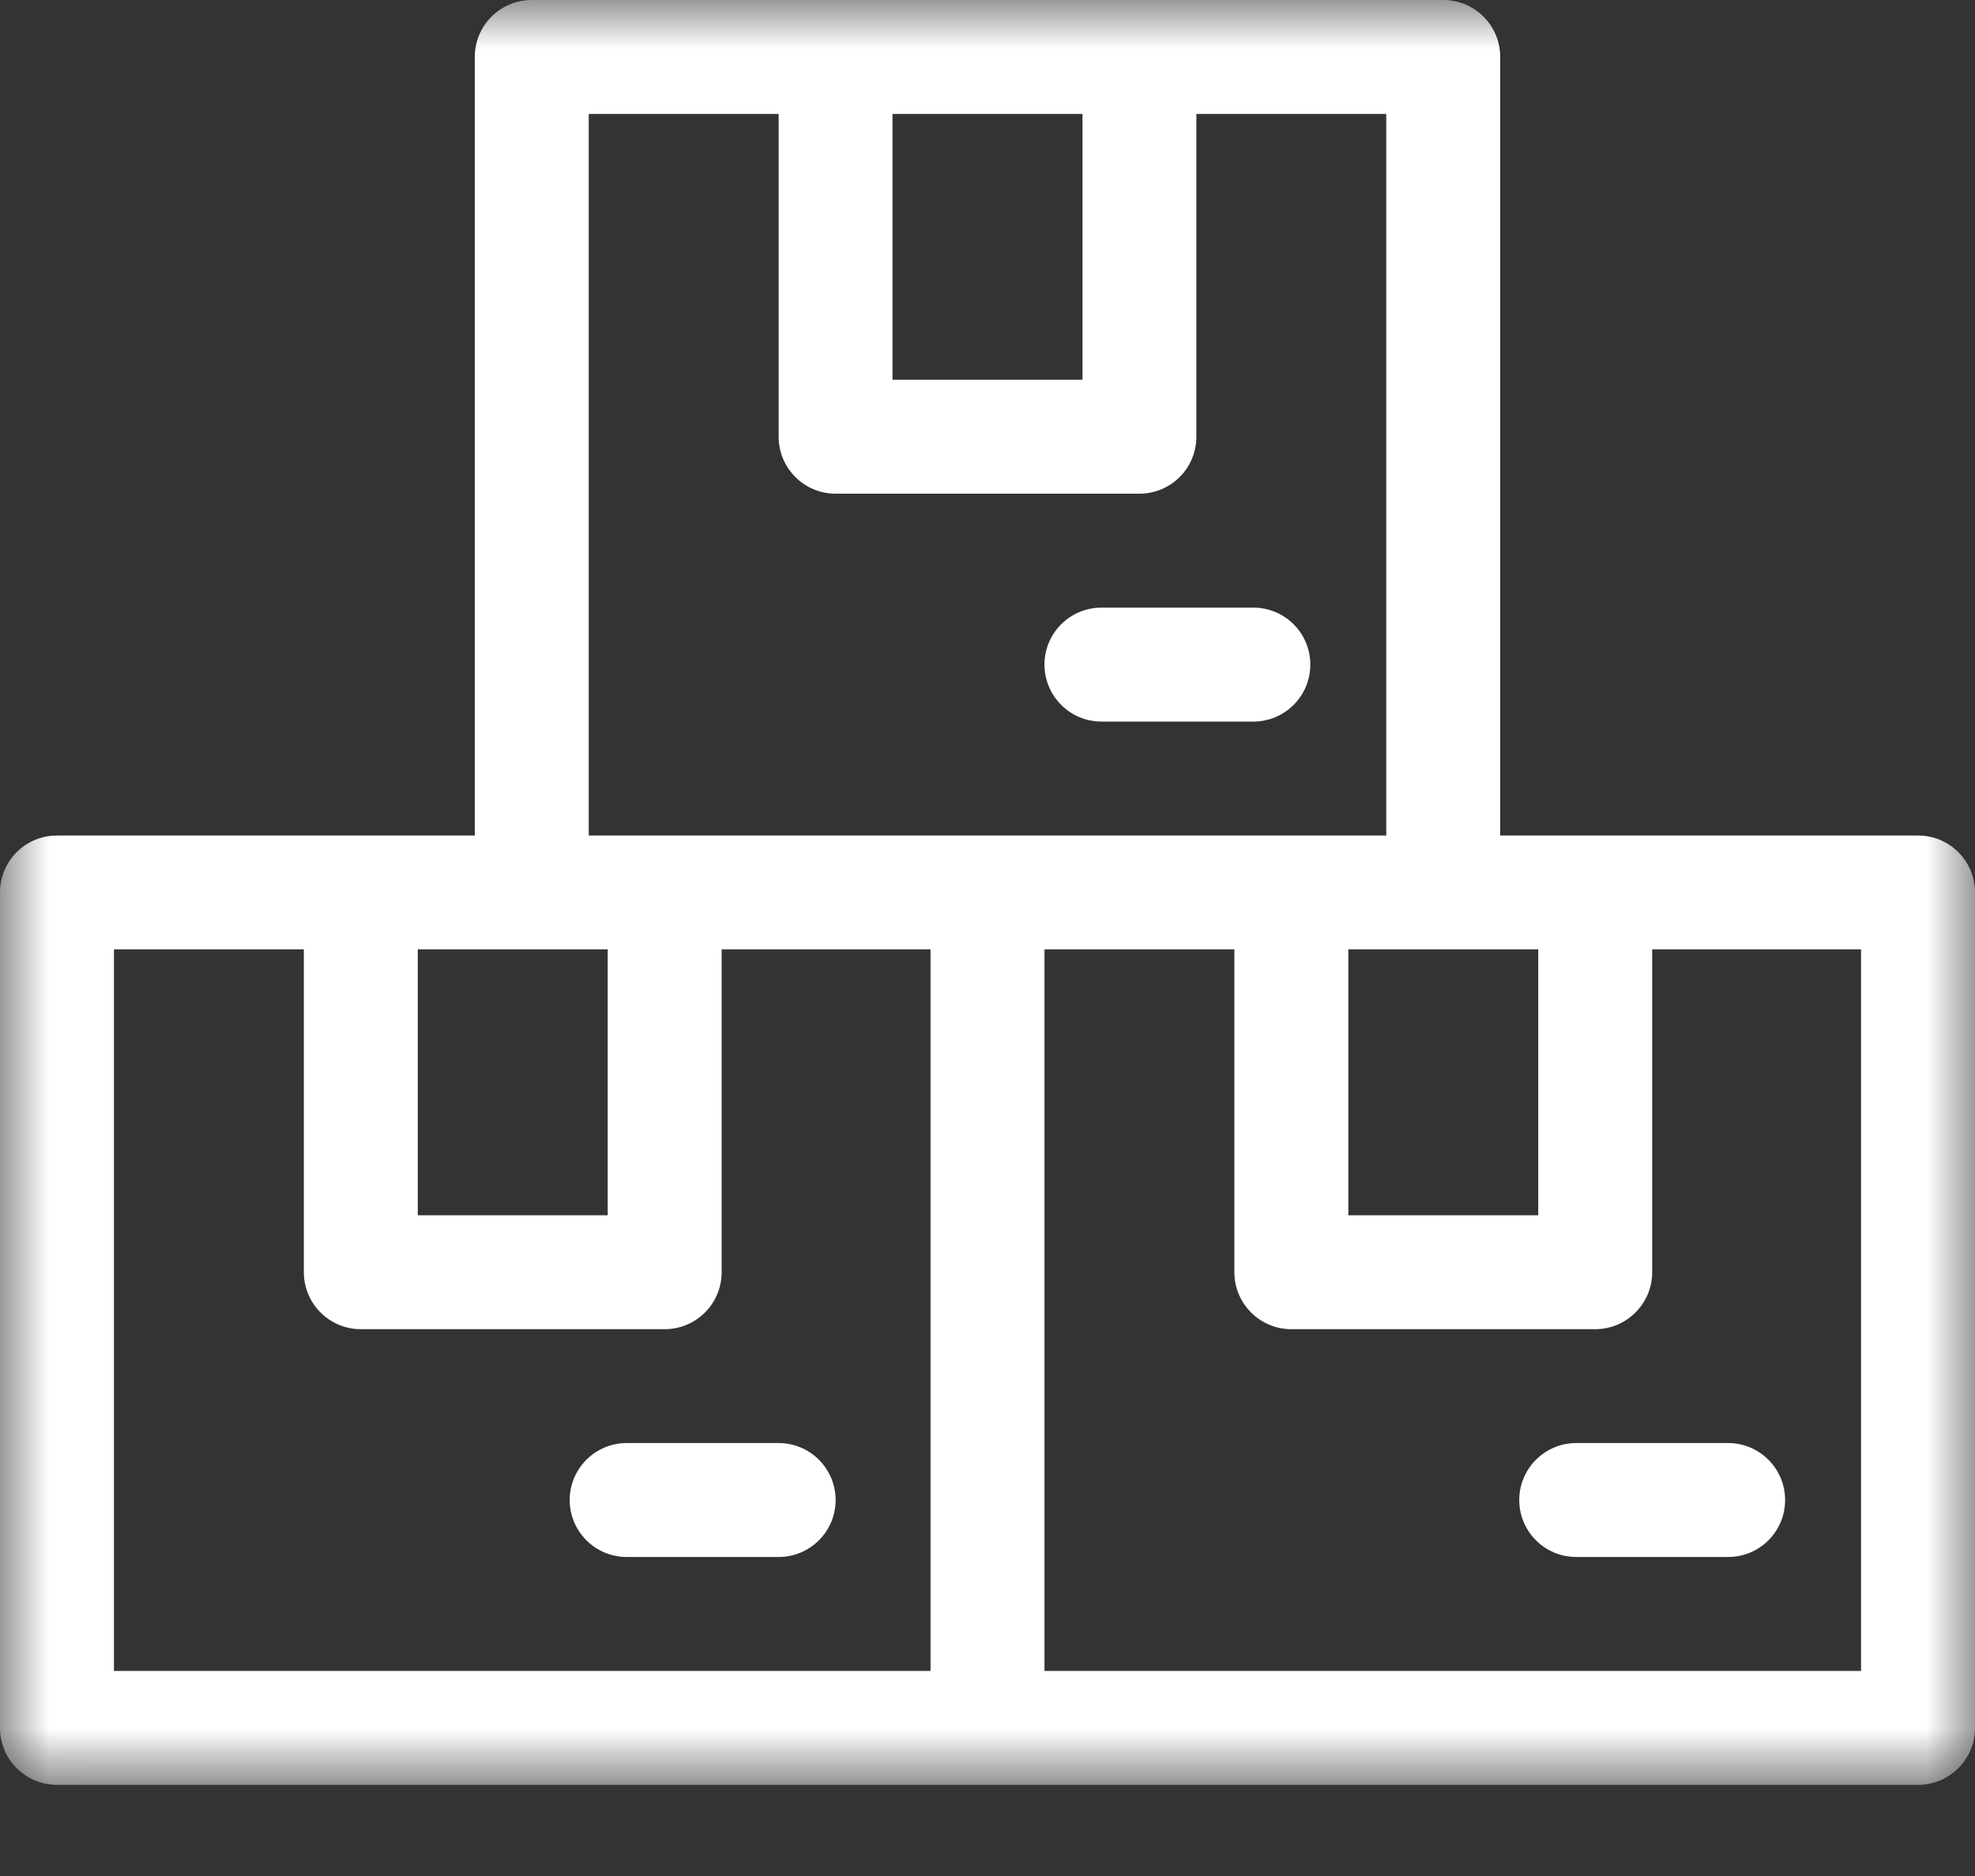 <?xml version="1.0" encoding="UTF-8"?>
<svg width="20px" height="19px" viewBox="0 0 20 19" version="1.1" xmlns="http://www.w3.org/2000/svg" xmlns:xlink="http://www.w3.org/1999/xlink">
    <rect x="0" y="0" width="20" height="19" fill="#333333" stroke="none"/>
    <!-- Generator: Sketch 52.5 (67469) - http://www.bohemiancoding.com/sketch -->
    <title>stock</title>
    <desc>Created with Sketch.</desc>
    <defs>
        <polygon id="path-1" points="0.002 0 20 0 20 18.077 0.002 18.077"></polygon>
    </defs>
    <g id="Page-1" stroke="none" stroke-width="1" fill="none" fill-rule="evenodd">
        <g id="Shipment-Request-Step-2" transform="translate(-14, -829)">
            <g id="stock" transform="translate(14, 829)">
                <g id="Group-4">
                    <mask id="mask-2" fill="white">
                        <use xlink:href="#path-1"></use>
                    </mask>
                    <g id="Clip-2"></g>
                    <path d="M11.154,7.308 L12.692,7.308 C13.011,7.308 13.269,7.049 13.269,6.731 C13.269,6.412 13.011,6.154 12.692,6.154 L11.154,6.154 C10.835,6.154 10.577,6.412 10.577,6.731 C10.577,7.049 10.835,7.308 11.154,7.308 Z" id="Fill-1" fill="#FFFFFF" mask="url(#mask-2)"></path>
                    <path d="M19.423,8.462 L15.192,8.462 L15.192,0.577 C15.192,0.258 14.934,0 14.615,0 L5.385,0 C5.066,0 4.808,0.258 4.808,0.577 L4.808,8.462 L0.577,8.462 C0.258,8.462 0,8.72 0,9.038 L0,17.5 C0,17.819 0.258,18.077 0.577,18.077 L19.423,18.077 C19.742,18.077 20,17.819 20,17.5 L20,9.038 C20,8.72 19.742,8.462 19.423,8.462 Z M13.654,12.308 L15.577,12.308 L15.577,9.615 L13.654,9.615 L13.654,12.308 Z M9.038,3.846 L10.962,3.846 L10.962,1.154 L9.038,1.154 L9.038,3.846 Z M5.962,1.154 L7.885,1.154 L7.885,4.423 C7.885,4.742 8.143,5 8.462,5 L11.538,5 C11.857,5 12.115,4.742 12.115,4.423 L12.115,1.154 L14.038,1.154 L14.038,8.462 L5.962,8.462 L5.962,1.154 Z M4.231,12.308 L6.154,12.308 L6.154,9.615 L4.231,9.615 L4.231,12.308 Z M1.154,9.615 L3.077,9.615 L3.077,12.885 C3.077,13.203 3.335,13.462 3.654,13.462 L6.731,13.462 C7.049,13.462 7.308,13.203 7.308,12.885 L7.308,9.615 L9.423,9.615 L9.423,16.923 L1.154,16.923 L1.154,9.615 Z M18.846,16.923 L10.577,16.923 L10.577,9.615 L12.5,9.615 L12.5,12.885 C12.5,13.203 12.758,13.462 13.077,13.462 L16.154,13.462 C16.472,13.462 16.731,13.203 16.731,12.885 L16.731,9.615 L18.846,9.615 L18.846,16.923 Z" id="Fill-3" fill="#FFFFFF" mask="url(#mask-2)"></path>
                </g>
                <path d="M15.962,14.615 C15.643,14.615 15.385,14.874 15.385,15.192 C15.385,15.511 15.643,15.769 15.962,15.769 L17.5,15.769 C17.819,15.769 18.077,15.511 18.077,15.192 C18.077,14.874 17.819,14.615 17.5,14.615 L15.962,14.615 Z" id="Fill-5" fill="#FFFFFF"></path>
                <path d="M7.885,14.615 L6.346,14.615 C6.028,14.615 5.769,14.874 5.769,15.192 C5.769,15.511 6.028,15.769 6.346,15.769 L7.885,15.769 C8.203,15.769 8.462,15.511 8.462,15.192 C8.462,14.874 8.203,14.615 7.885,14.615 Z" id="Fill-6" fill="#FFFFFF"></path>
            </g>
        </g>
    </g>
</svg>